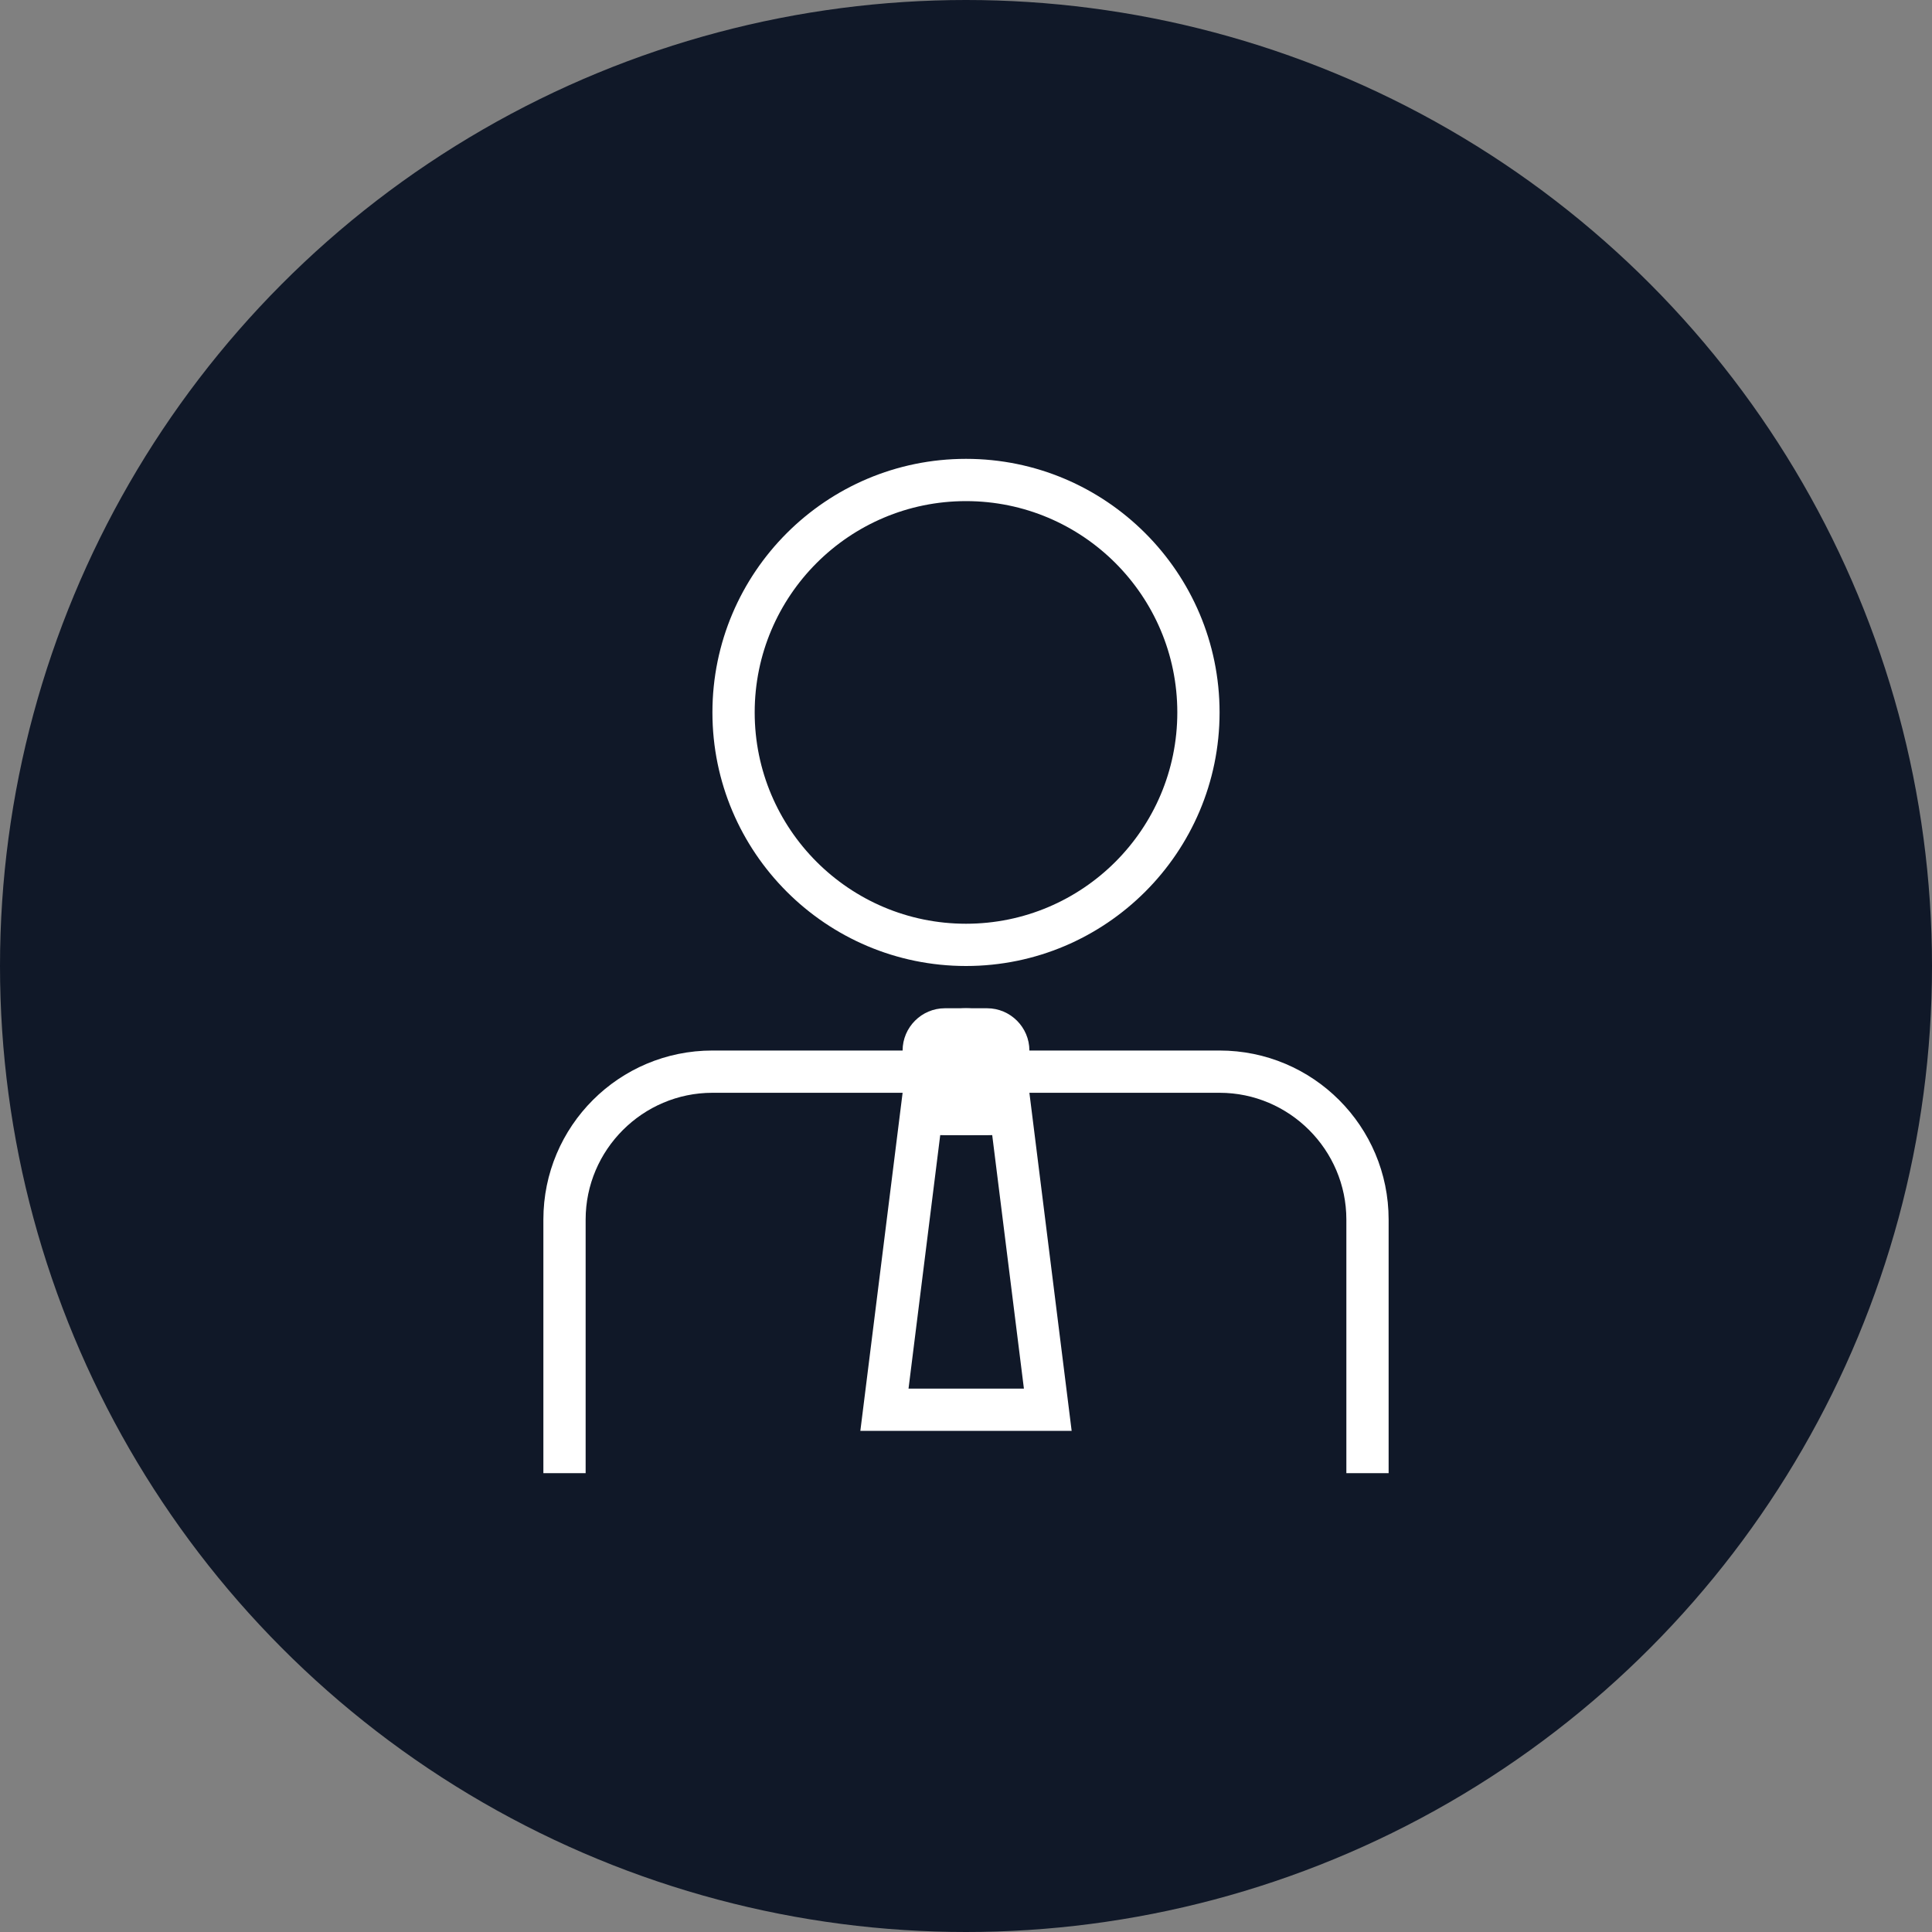 <?xml version="1.0" encoding="UTF-8"?>
<svg width="80px" height="80px" viewBox="0 0 80 80" version="1.1" xmlns="http://www.w3.org/2000/svg" xmlns:xlink="http://www.w3.org/1999/xlink">
    <rect x="0" y="0" width="80" height="80" fill="#808080" stroke="none"/>
    <!-- Generator: Sketch 57.1 (83088) - https://sketch.com -->
    <title>120-W80px</title>
    <desc>Created with Sketch.</desc>
    <g id="NEW_icons" stroke="none" stroke-width="1" fill="none" fill-rule="evenodd">
        <g id="icons_UD_new-Copy" transform="translate(-869, -15540)">
            <g id="120-W80px" transform="translate(869, 15540)">
                <circle id="Oval-Copy-708" fill="#101828" cx="40" cy="40" r="40"></circle>
                <g id="120-B32px-Copy-8" transform="translate(12, 12)">
                    <path d="M28,8.75 C32.83,8.75 36.75,12.67 36.75,17.5 C36.75,22.33 32.83,26.25 28,26.25 C23.17,26.25 19.25,22.33 19.25,17.5 C19.25,12.67 23.17,8.75 28,8.75 L28,8.75 Z M28,7 C22.207,7 17.5,11.707 17.5,17.5 C17.5,23.293 22.207,28 28,28 C33.792,28 38.5,23.293 38.5,17.5 C38.5,11.707 33.792,7 28,7 L28,7 Z" id="Shape" fill="#FFFFFF" fill-rule="nonzero"></path>
                    <path d="M29.085,35 L30.398,45.5 L25.62,45.5 L26.933,35 L29.085,35 L29.085,35 Z M30.625,33.25 L25.375,33.25 L23.625,47.25 L32.375,47.25 L30.625,33.25 L30.625,33.25 Z" id="Shape" fill="#FFFFFF" fill-rule="nonzero"></path>
                    <path d="M28,35 L28,35 C26.547,35 25.375,33.828 25.375,32.375 L25.375,32.375 C25.375,30.922 26.547,29.75 28,29.75 L28,29.75 C29.453,29.75 30.625,30.922 30.625,32.375 L30.625,32.375 C30.625,33.828 29.453,35 28,35 Z" id="Path" fill="#FFFFFF" fill-rule="nonzero"></path>
                    <path d="M28.875,31.5 L28.875,33.25 L27.125,33.25 L27.125,31.5 L28.875,31.5 L28.875,31.5 Z M28.875,29.75 L27.125,29.75 C26.163,29.75 25.375,30.538 25.375,31.5 L25.375,33.25 C25.375,34.212 26.163,35 27.125,35 L28.875,35 C29.837,35 30.625,34.212 30.625,33.25 L30.625,31.5 C30.625,30.538 29.837,29.75 28.875,29.75 L28.875,29.75 Z" id="Shape" fill="#FFFFFF" fill-rule="nonzero"></path>
                    <path d="M12.25,49 L12.25,38.5 C12.25,35.612 14.613,33.25 17.5,33.25 L38.5,33.25 C41.388,33.25 43.75,35.612 43.75,38.5 L43.75,49 L45.5,49 L45.5,38.5 C45.5,34.633 42.367,31.5 38.5,31.5 L17.5,31.5 C13.633,31.5 10.5,34.633 10.5,38.5 L10.5,49 L12.25,49 Z" id="Path" fill="#FFFFFF" fill-rule="nonzero"></path>
                    <rect id="Rectangle" x="0" y="0" width="56" height="56"></rect>
                </g>
            </g>
        </g>
    </g>
</svg>